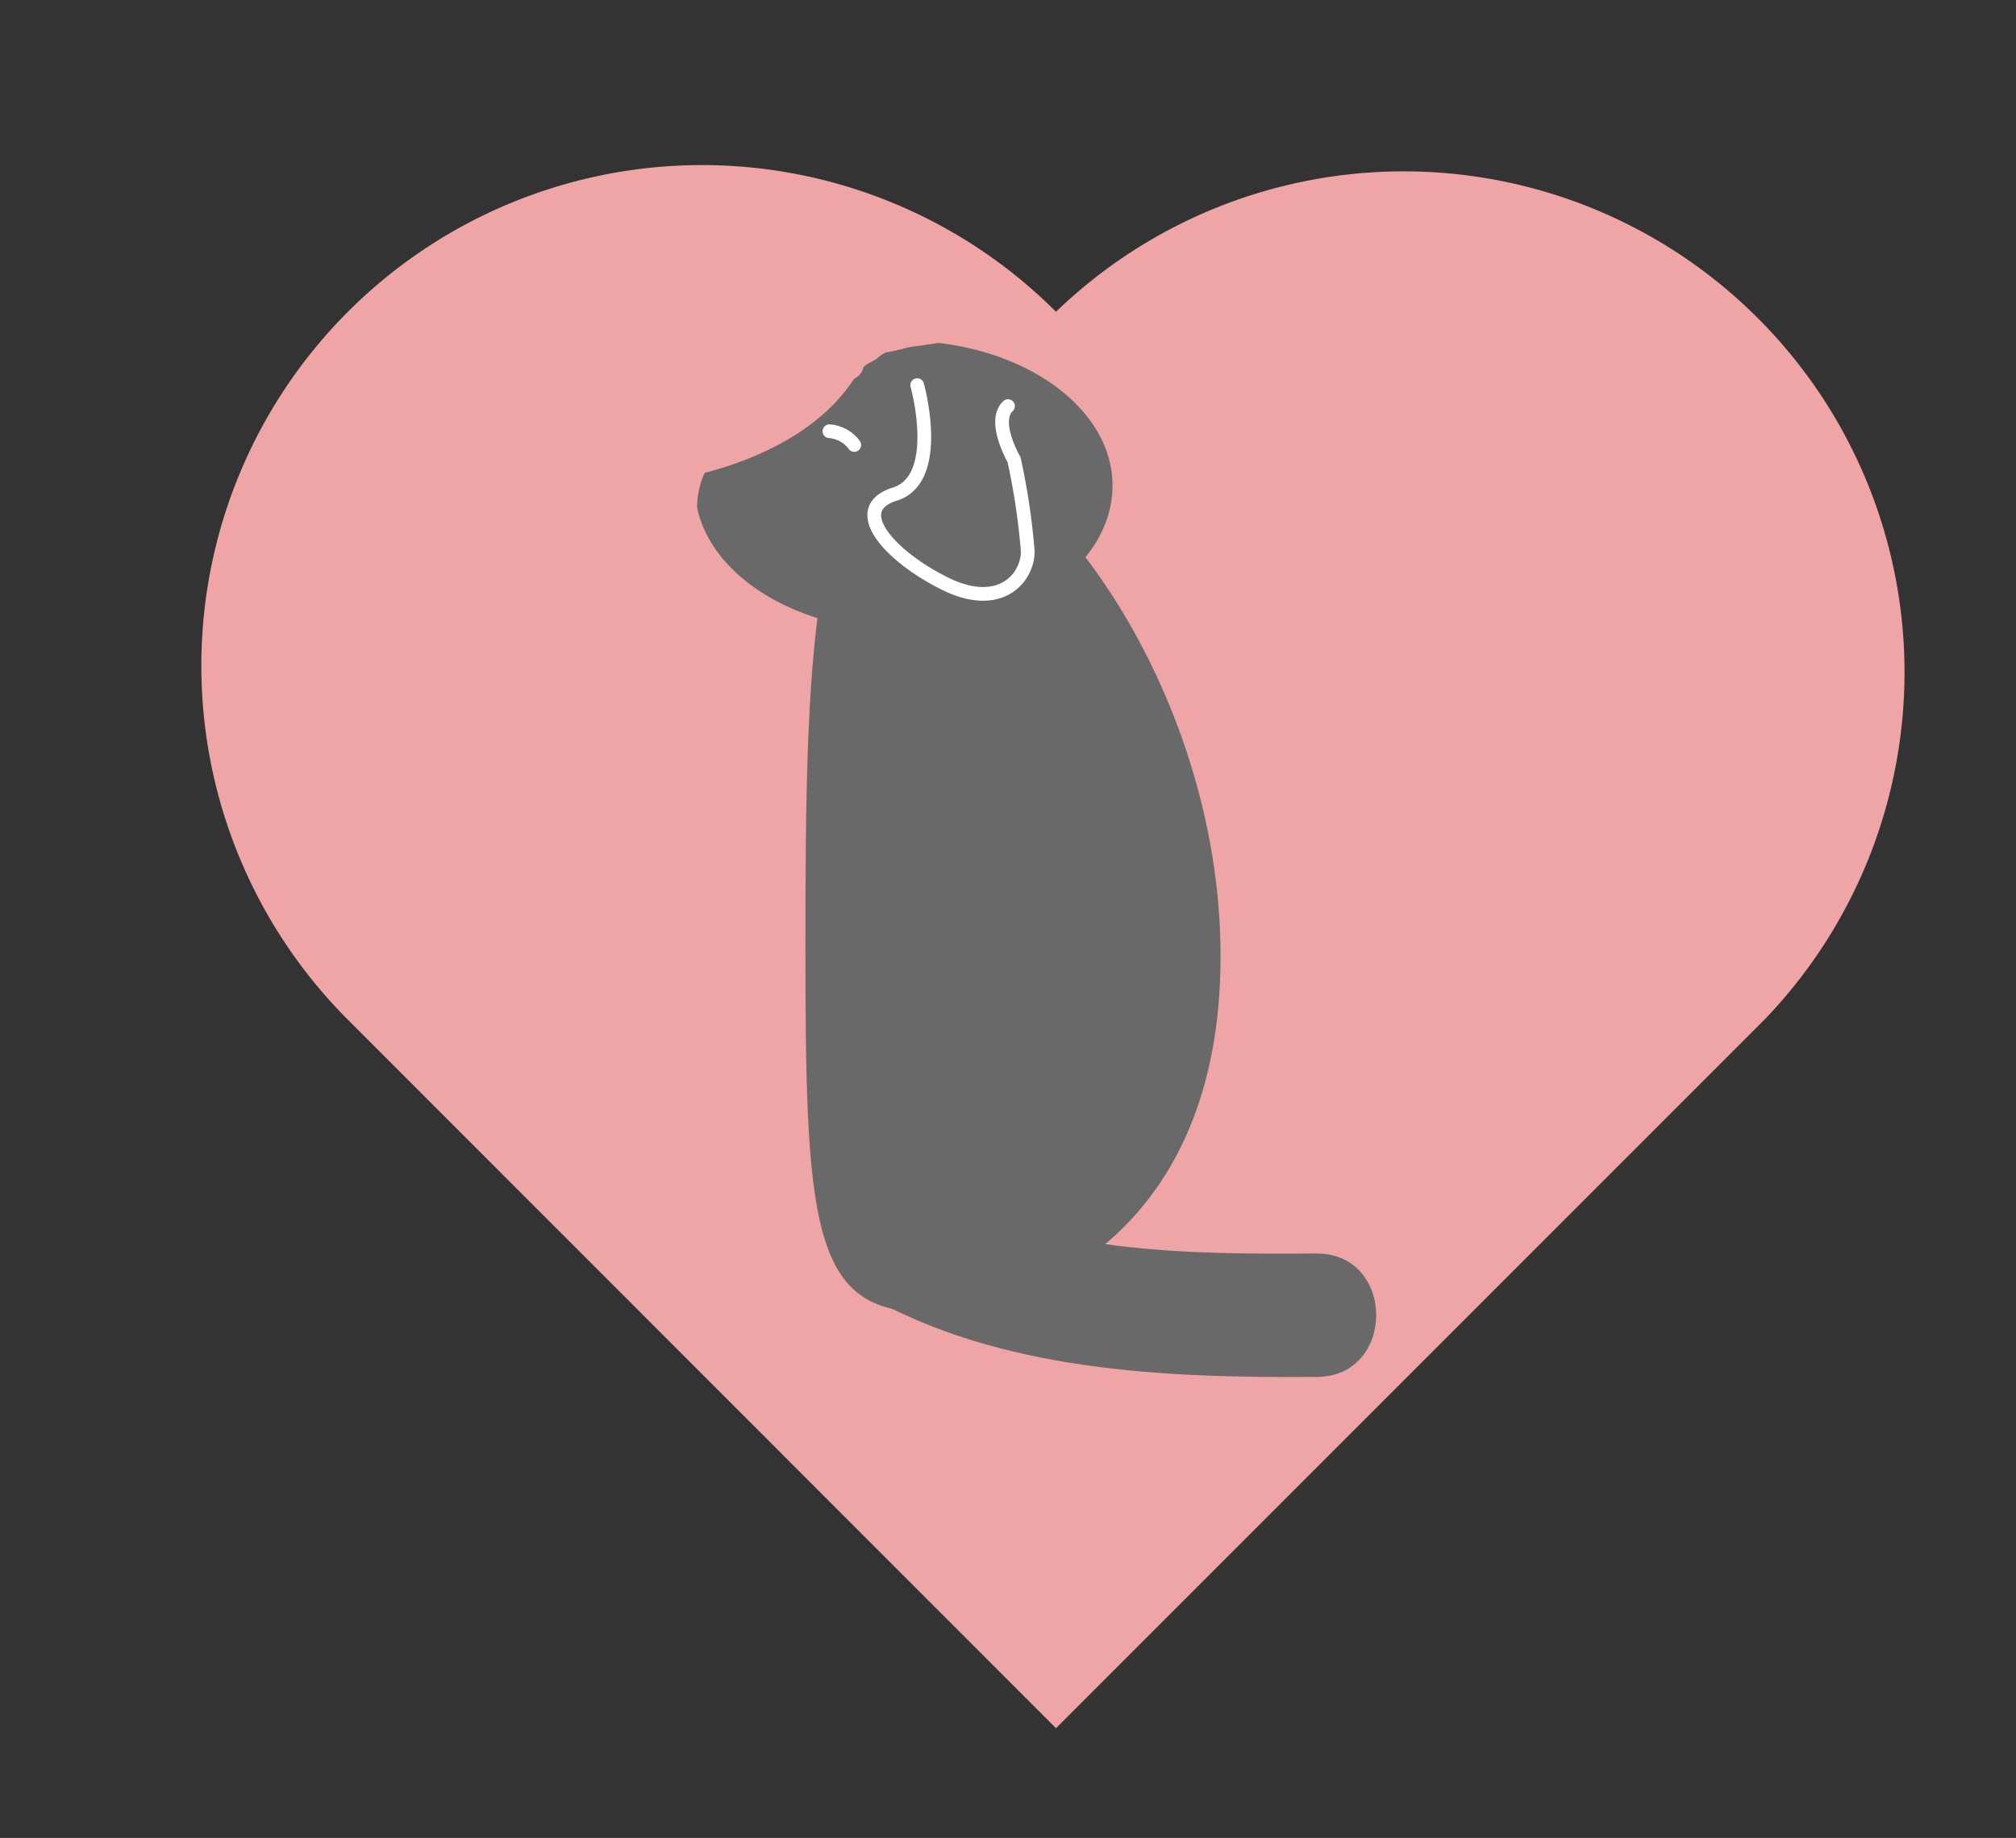 <svg xmlns="http://www.w3.org/2000/svg" viewBox="0 0 147 134"><rect x="0" y="0" width="147" height="134" fill="#333333" stroke="none"/><defs><style>.cls-1{fill:#efa5a5;}.cls-2,.cls-3{fill:#696969;}.cls-3{stroke:#fff;stroke-linecap:round;stroke-miterlimit:10;}.cls-4{fill:#ccc;}</style></defs><title>logo</title><g id="圖層_4" data-name="圖層 4"><path class="cls-1" d="M128.17,23.19A36.51,36.51,0,0,0,77,22.73h0A36.5,36.5,0,0,0,25.37,74.35h0L77,126l51.64-51.64h0A36.51,36.51,0,0,0,128.17,23.19Z"/></g><g id="圖層_1" data-name="圖層 1"><path class="cls-2" d="M89,69.72c0,19.87-13.46,25.92-21.66,25.92s-8.61-6.82-8.61-26.7S59,32.19,67.18,32.19,89,49.84,89,69.72Z"/><path class="cls-2" d="M68.42,25c-.72.13-1.45.21-2.17.32a16.2,16.2,0,0,1-1.67.38,2.89,2.89,0,0,0-.64.44c-.19.16-1,.5-1,.7a1.13,1.13,0,0,1-.65.76C60,31.11,55.9,33.29,51.38,34.48A6.12,6.12,0,0,0,50.83,37C51.89,42.09,58.23,46,65.9,46c8.41,0,15.22-4.74,15.22-10.6C81.12,30.19,75.63,25.84,68.42,25Z"/><path class="cls-3" d="M66.88,28.08s1.91,6.83-1.62,7.94-.29,4.6,3.68,6.55,6-.42,6-2.37a49.17,49.17,0,0,0-1-6.69s-1.62-2.79-.44-3.9"/><path class="cls-4" d="M65.38,90.51c6.24,3.78,16.49,5.58,30.62,5.38"/><path class="cls-2" d="M63.11,94.39C72.9,100,85,100.47,96,100.39c5.79,0,5.8-9,0-9-9.36.07-20,0-28.34-4.77-5-2.89-9.57,4.89-4.54,7.77Z"/><path class="cls-3" d="M60.48,31.44a2.5,2.5,0,0,1,1.81,1"/></g></svg>